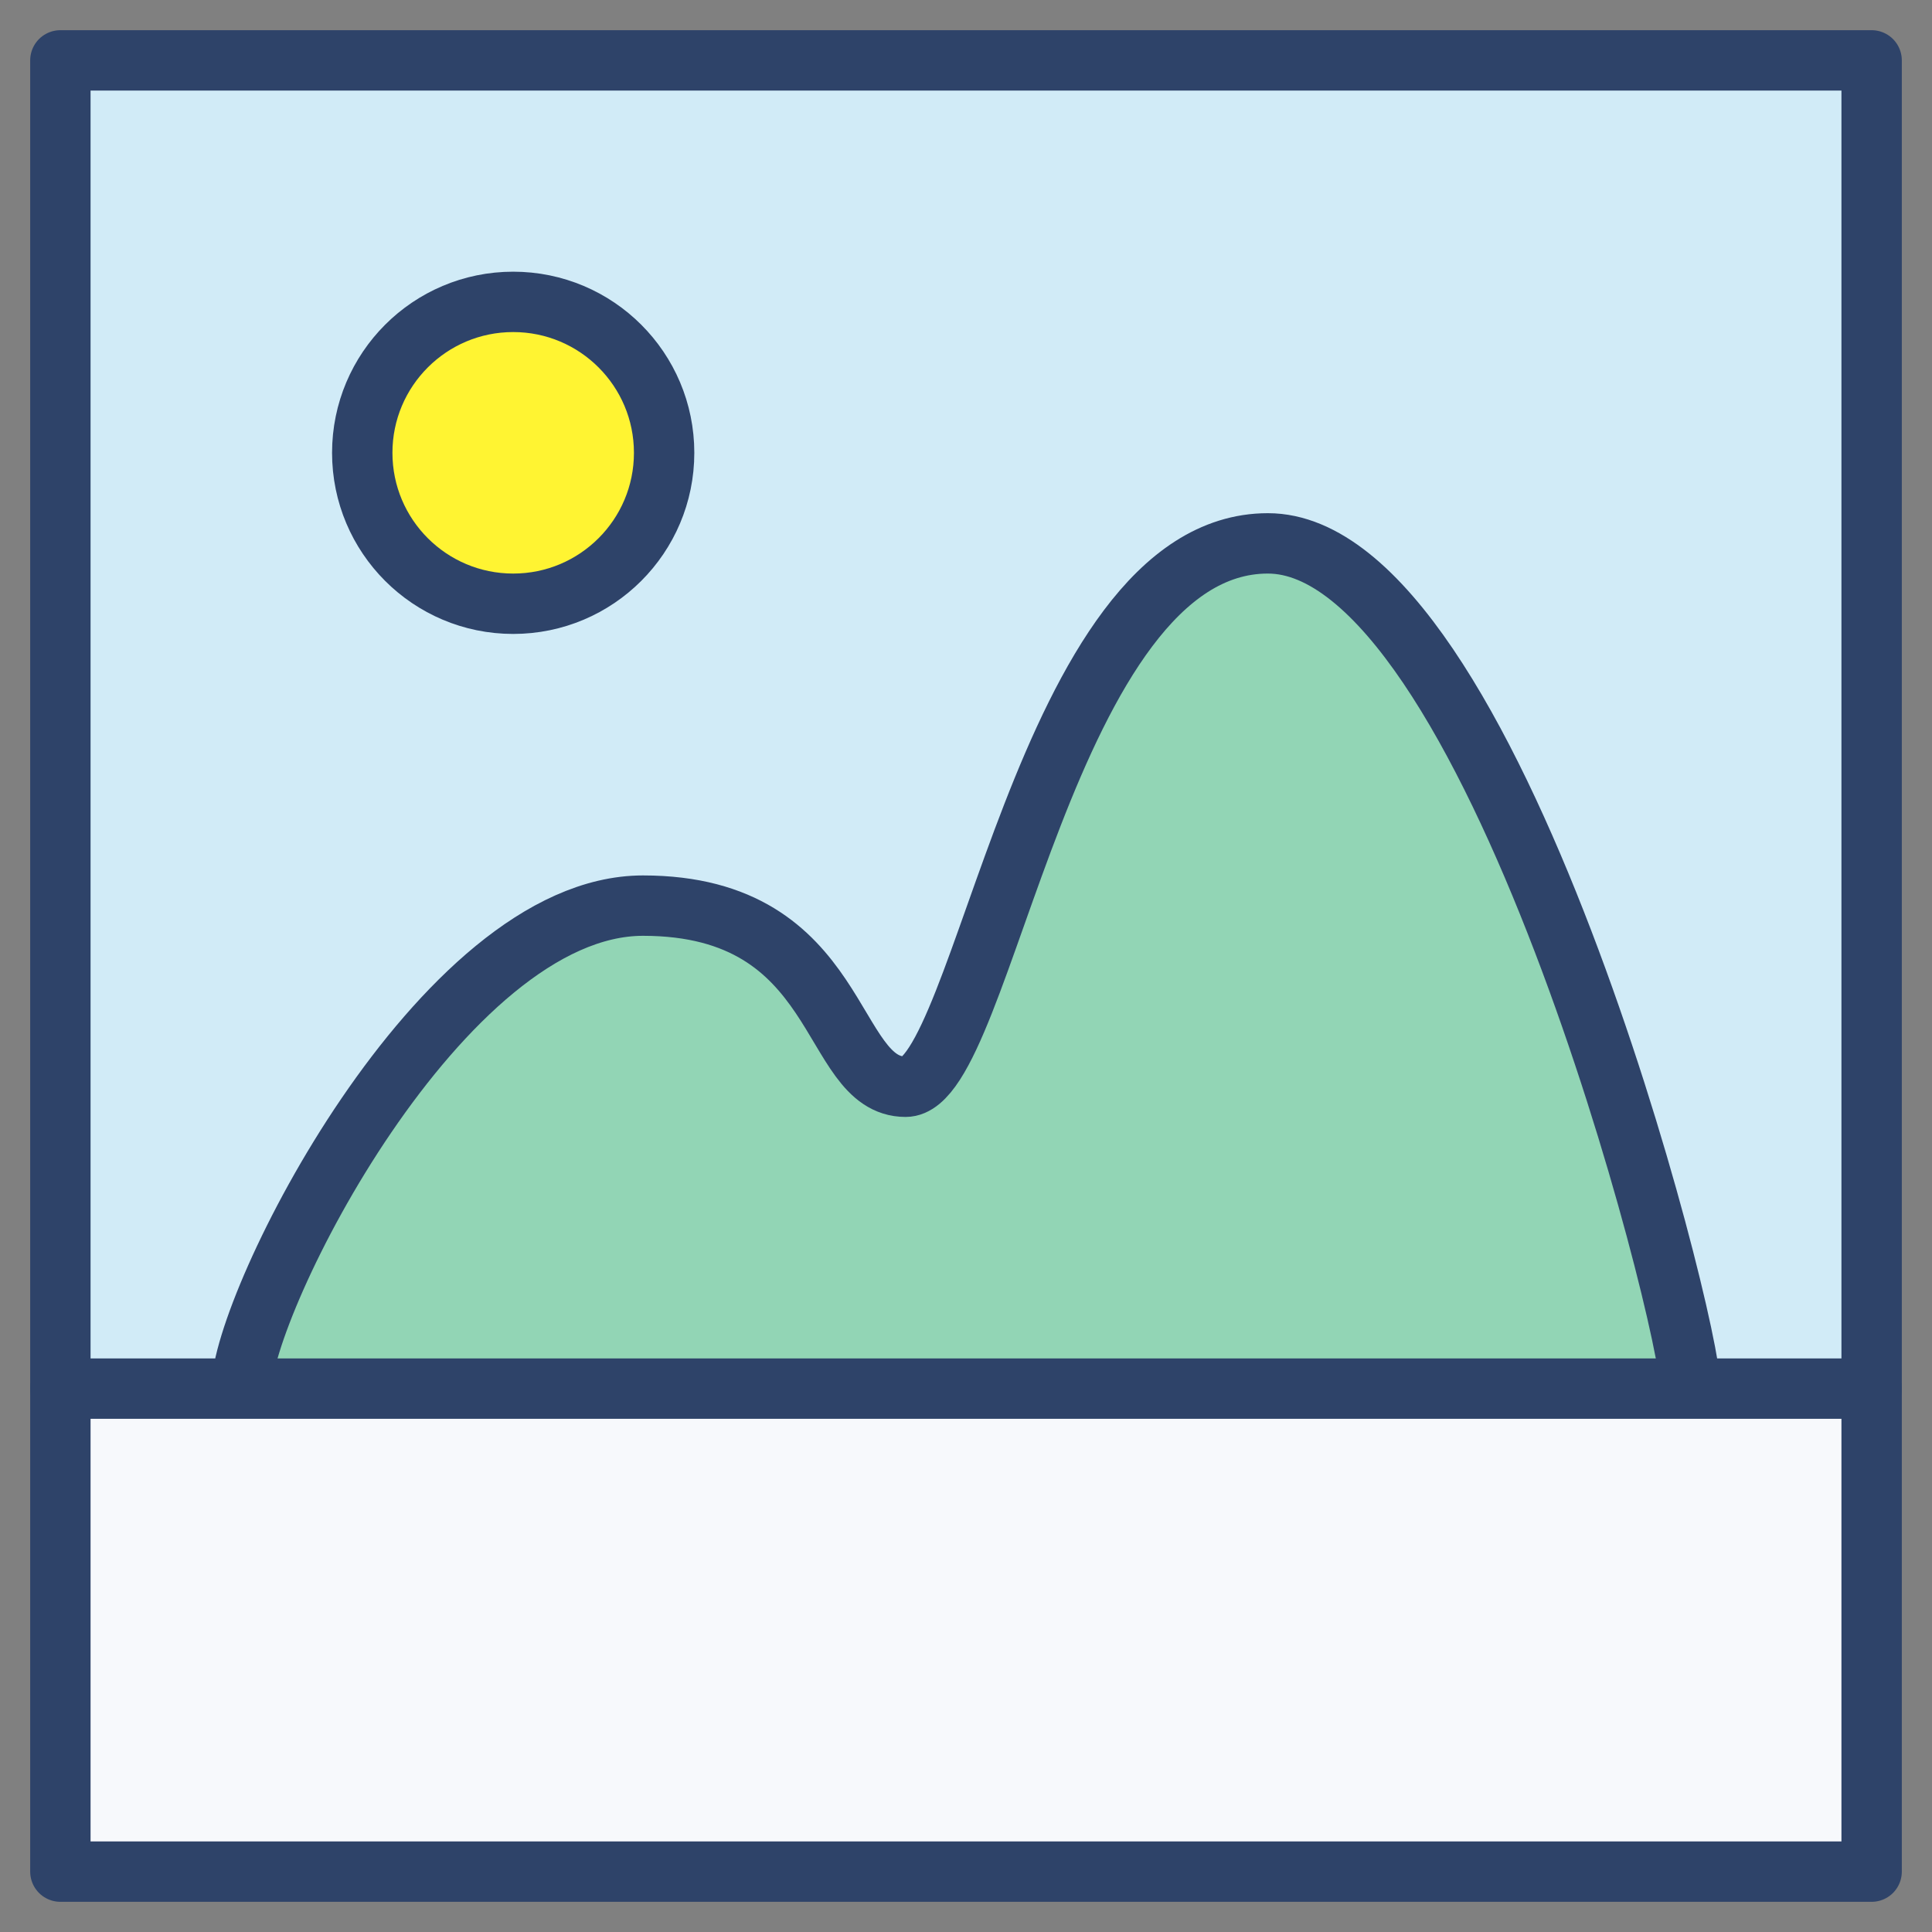 <svg xmlns="http://www.w3.org/2000/svg" viewBox="0 0 64 64" aria-labelledby="title" aria-describedby="desc"><rect x="0" y="0" width="64" height="64" fill="#808080" stroke="none"/><path data-name="layer4" fill="#d1ebf7" d="M2 2h60v44H2z"/><circle data-name="layer3" cx="17" cy="15" r="5" fill="#fff432"/><path data-name="layer2" fill="#f7f9fc" d="M2 46h60v16H2z"/><path data-name="layer1" d="M56 46c0-2.2-6.1-28-14-28S31.3 36 30 36s-3.4-6-8.7-6S8 43.2 8 46z" fill="#92d5b5"/><circle data-name="stroke" cx="17" cy="15" r="5" fill="none" stroke="#2e4369" stroke-linecap="round" stroke-miterlimit="10" stroke-width="2" stroke-linejoin="round"/><path data-name="stroke" d="M8 46c0-2.8 6.6-16 13.3-16s6.1 6 8.7 6 4.6-18 12-18 14 25.8 14 28M2 46h60" fill="none" stroke="#2e4369" stroke-linecap="round" stroke-miterlimit="10" stroke-width="2" stroke-linejoin="round"/><path data-name="stroke" fill="none" stroke="#2e4369" stroke-linecap="round" stroke-miterlimit="10" stroke-width="2" d="M2 2h60v60H2z" stroke-linejoin="round"/></svg>